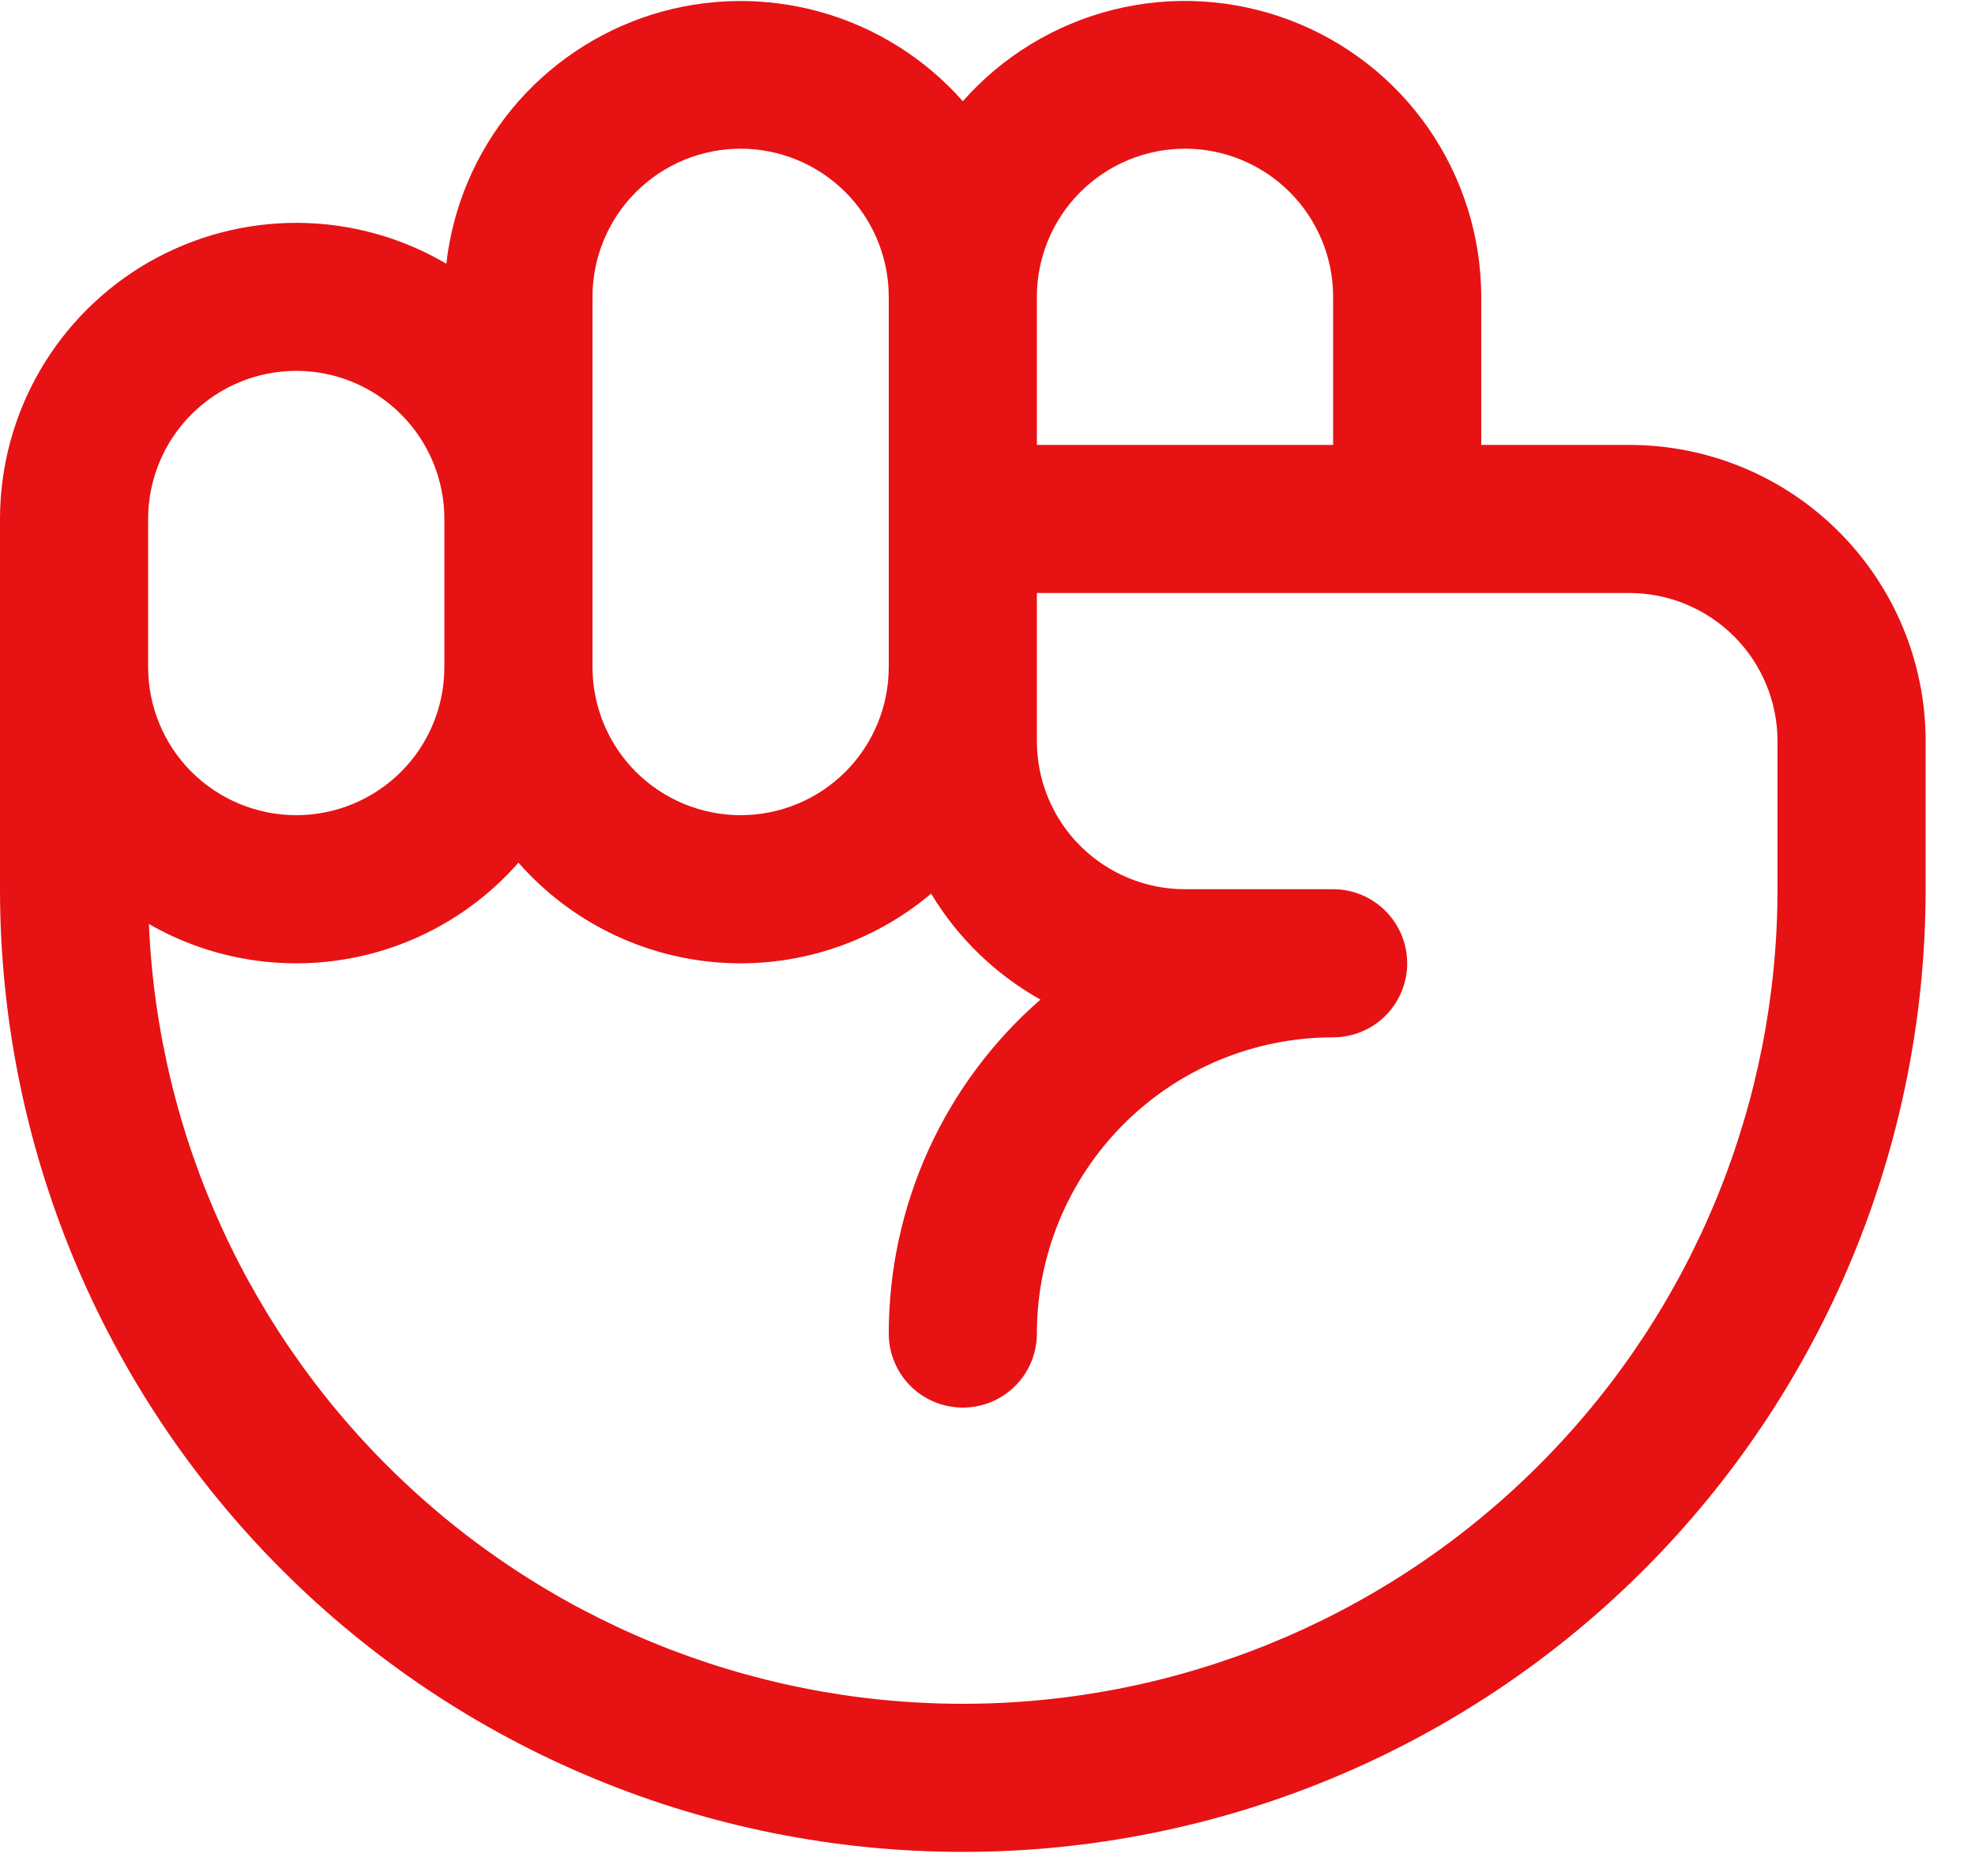 <svg width="20" height="19" viewBox="0 0 20 19" fill="none" xmlns="http://www.w3.org/2000/svg">
<path d="M16.5 4.506H15V3.006C14.999 2.397 14.813 1.803 14.467 1.302C14.12 0.801 13.629 0.418 13.059 0.203C12.489 -0.012 11.867 -0.049 11.276 0.098C10.685 0.245 10.153 0.569 9.75 1.025C9.366 0.59 8.864 0.276 8.305 0.12C7.746 -0.035 7.154 -0.026 6.6 0.148C6.047 0.323 5.555 0.654 5.186 1.101C4.817 1.549 4.585 2.094 4.52 2.671C4.064 2.403 3.546 2.26 3.017 2.257C2.489 2.254 1.969 2.391 1.51 2.653C1.052 2.916 0.67 3.295 0.405 3.752C0.14 4.209 0 4.728 0 5.256V9.006C0 11.592 1.027 14.072 2.856 15.901C4.684 17.729 7.164 18.756 9.75 18.756C12.336 18.756 14.816 17.729 16.644 15.901C18.473 14.072 19.5 11.592 19.5 9.006V7.506C19.5 6.711 19.184 5.948 18.621 5.385C18.059 4.822 17.296 4.506 16.5 4.506ZM12 1.506C12.398 1.506 12.779 1.664 13.061 1.946C13.342 2.227 13.5 2.609 13.5 3.006V4.506H10.5V3.006C10.5 2.609 10.658 2.227 10.939 1.946C11.221 1.664 11.602 1.506 12 1.506ZM6 3.006C6 2.609 6.158 2.227 6.439 1.946C6.721 1.664 7.102 1.506 7.5 1.506C7.898 1.506 8.279 1.664 8.561 1.946C8.842 2.227 9 2.609 9 3.006V6.756C9 7.154 8.842 7.536 8.561 7.817C8.279 8.098 7.898 8.256 7.5 8.256C7.102 8.256 6.721 8.098 6.439 7.817C6.158 7.536 6 7.154 6 6.756V3.006ZM1.5 5.256C1.5 4.859 1.658 4.477 1.939 4.196C2.221 3.914 2.602 3.756 3 3.756C3.398 3.756 3.779 3.914 4.061 4.196C4.342 4.477 4.5 4.859 4.5 5.256V6.756C4.5 7.154 4.342 7.536 4.061 7.817C3.779 8.098 3.398 8.256 3 8.256C2.602 8.256 2.221 8.098 1.939 7.817C1.658 7.536 1.5 7.154 1.5 6.756V5.256ZM18 9.006C18 11.164 17.155 13.236 15.645 14.777C14.136 16.319 12.083 17.208 9.926 17.254C7.769 17.3 5.679 16.5 4.106 15.023C2.532 13.547 1.599 11.514 1.508 9.358C2.107 9.703 2.807 9.829 3.49 9.716C4.172 9.603 4.794 9.257 5.25 8.737C5.767 9.326 6.494 9.689 7.276 9.748C8.057 9.807 8.83 9.556 9.429 9.051C9.699 9.499 10.08 9.868 10.536 10.124C10.053 10.545 9.666 11.065 9.401 11.649C9.137 12.232 9 12.866 9 13.506C9 13.705 9.079 13.896 9.22 14.037C9.36 14.177 9.551 14.256 9.75 14.256C9.949 14.256 10.14 14.177 10.28 14.037C10.421 13.896 10.5 13.705 10.5 13.506C10.5 12.711 10.816 11.948 11.379 11.385C11.941 10.822 12.704 10.506 13.5 10.506C13.699 10.506 13.89 10.427 14.03 10.287C14.171 10.146 14.25 9.955 14.25 9.756C14.25 9.557 14.171 9.367 14.03 9.226C13.89 9.085 13.699 9.006 13.5 9.006H12C11.602 9.006 11.221 8.848 10.939 8.567C10.658 8.286 10.5 7.904 10.5 7.506V6.006H16.5C16.898 6.006 17.279 6.164 17.561 6.446C17.842 6.727 18 7.109 18 7.506V9.006Z" fill="#E71214"/>
</svg>
